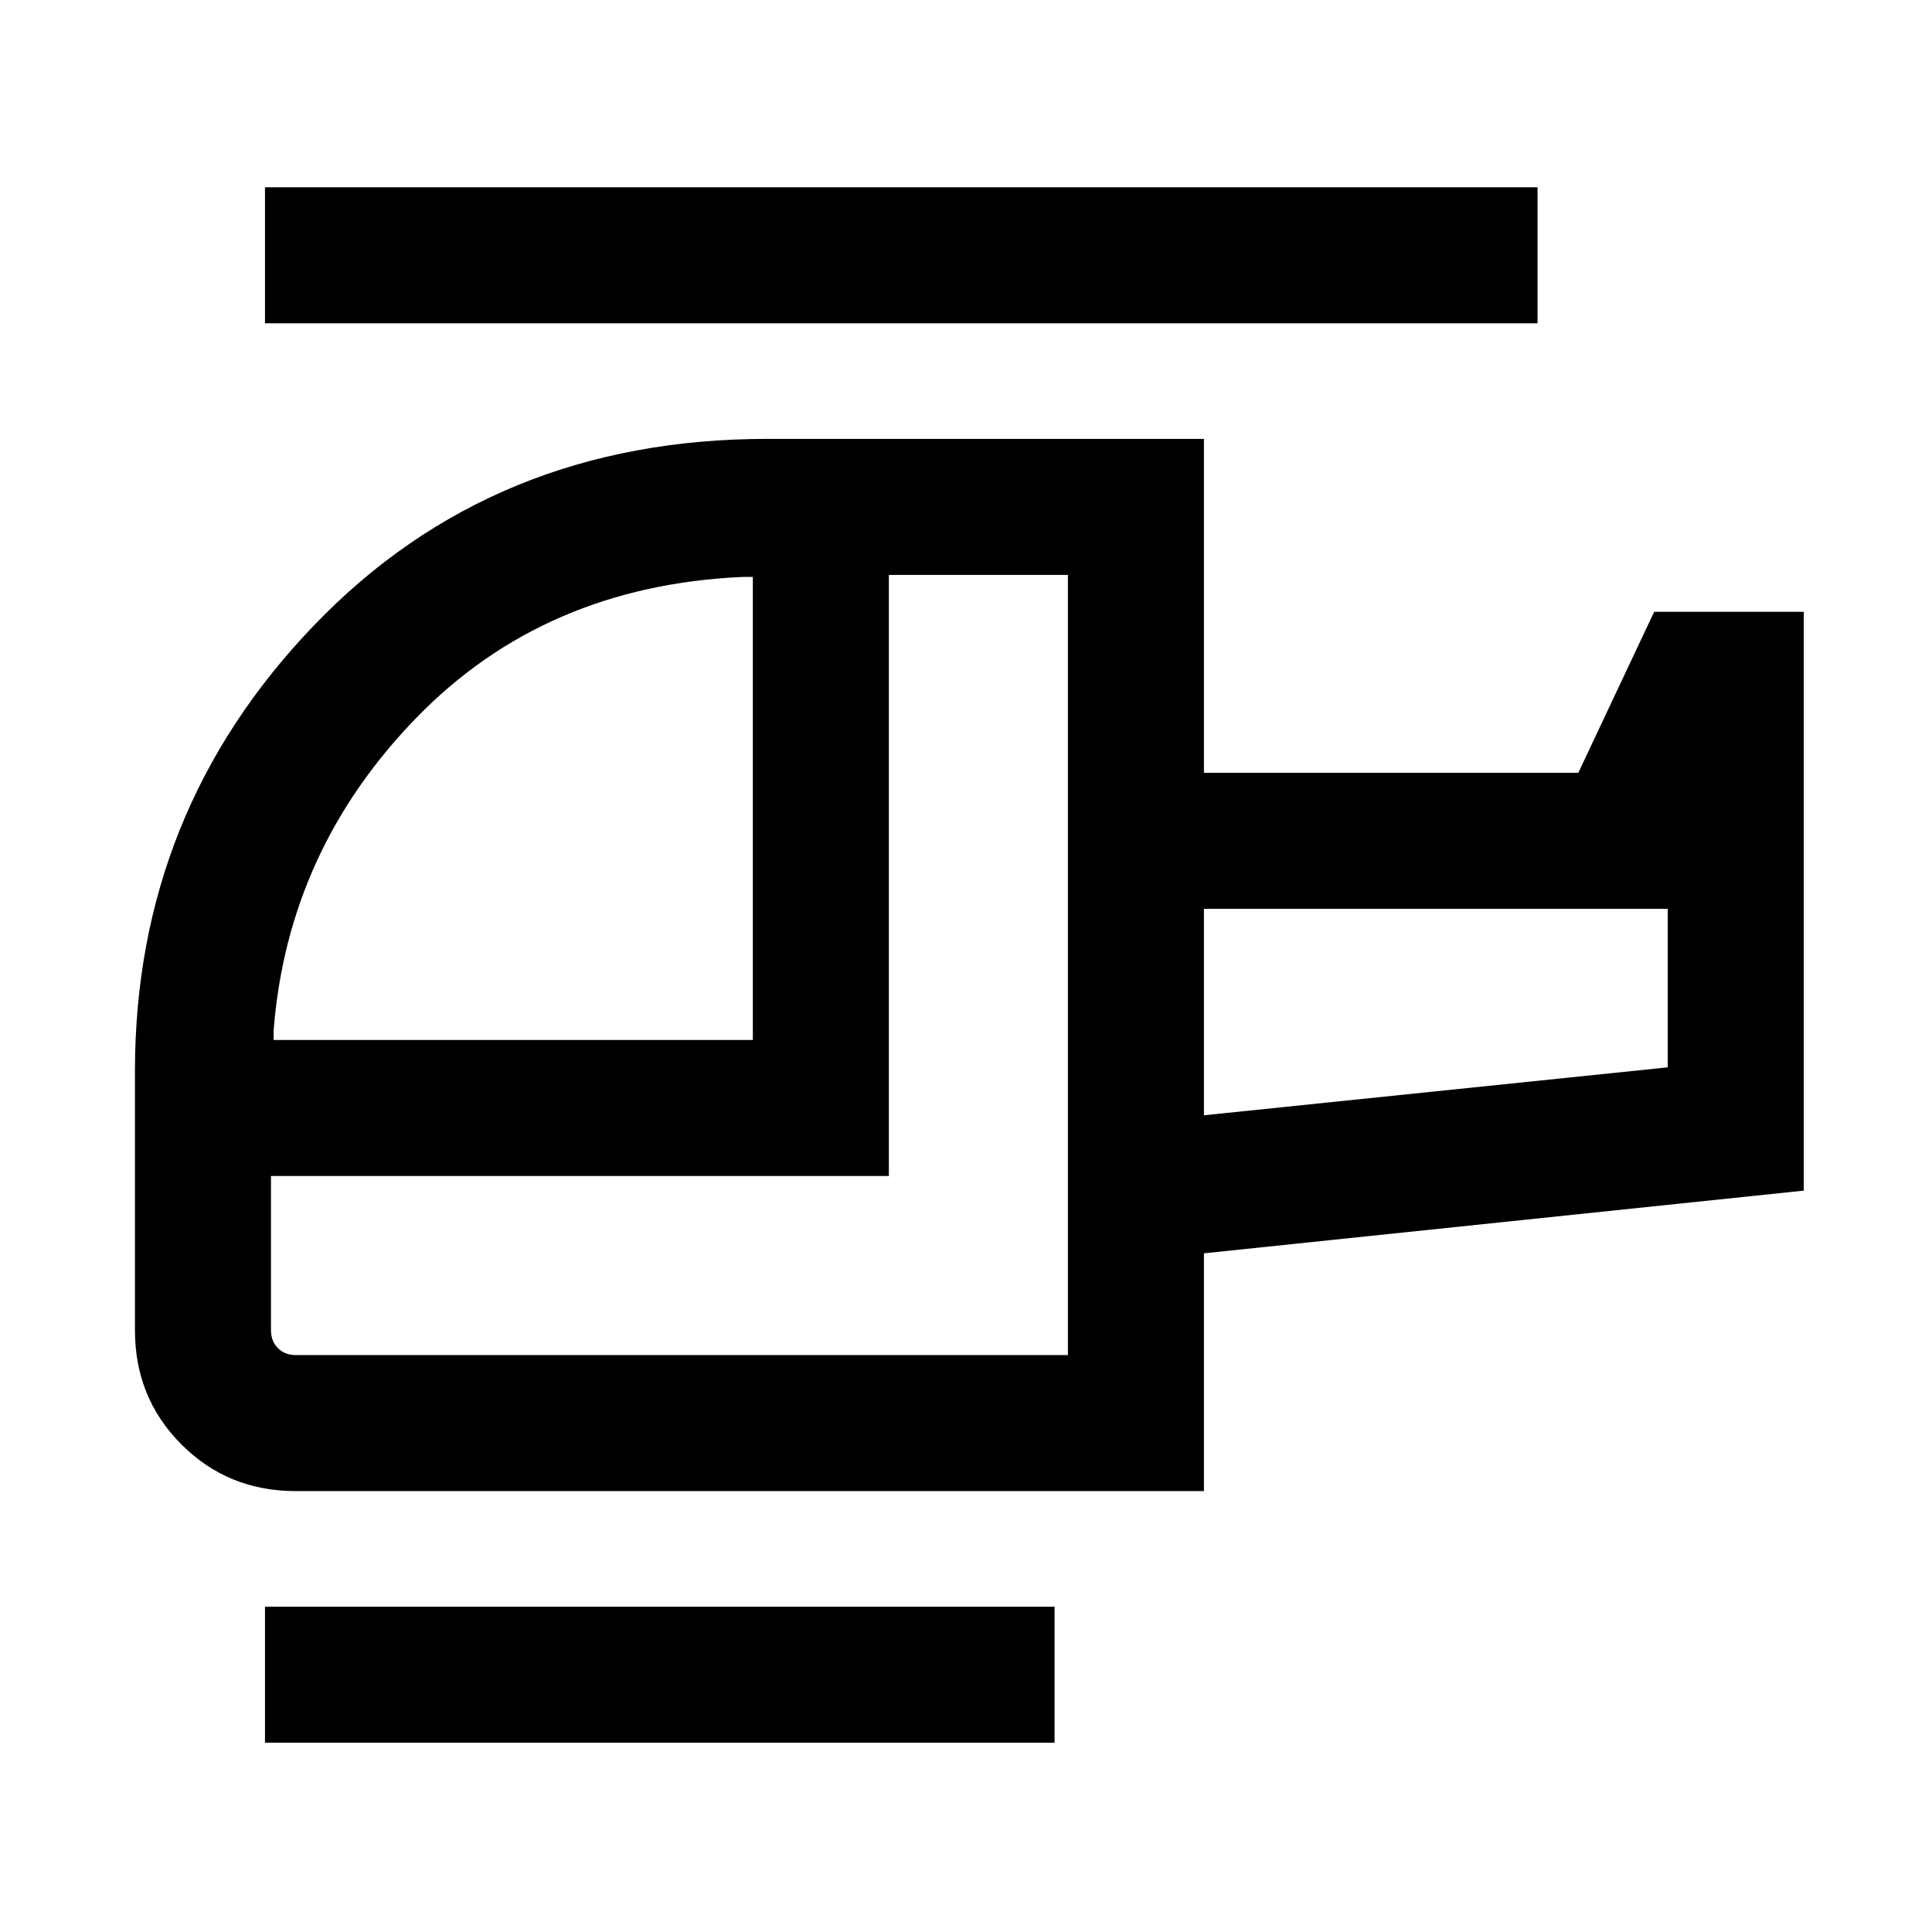 <svg xmlns="http://www.w3.org/2000/svg" height="40" viewBox="0 -960 960 960" width="40"><path d="M374.079-443.23v-230.103h-4.872Q270.642-669 206.809-603.248q-63.834 65.753-70.834 155.146v4.872h238.104Zm156.563 156.563v-387.666h-88.975v298.691H134.642v76.667q0 5.385 3.462 8.847 3.462 3.461 8.847 3.461h383.691Zm67.588-119.154 230.461-23.82v-78.771H598.23v102.591ZM524-94.054H131.668v-67.588H524v67.588Zm74.23-125.025H146.951q-33.609 0-56.753-23.144t-23.144-56.752v-128.794q0-128.887 88.992-221.52 88.992-92.632 225.208-92.632H598.23V-576h186.025l37.693-80h74.331v287.614L598.23-337.233v118.154ZM764-799.358H131.668v-67.588H764v67.588ZM598.23-405.821v-102.591 102.591Zm-67.588 119.154Z"/></svg>
